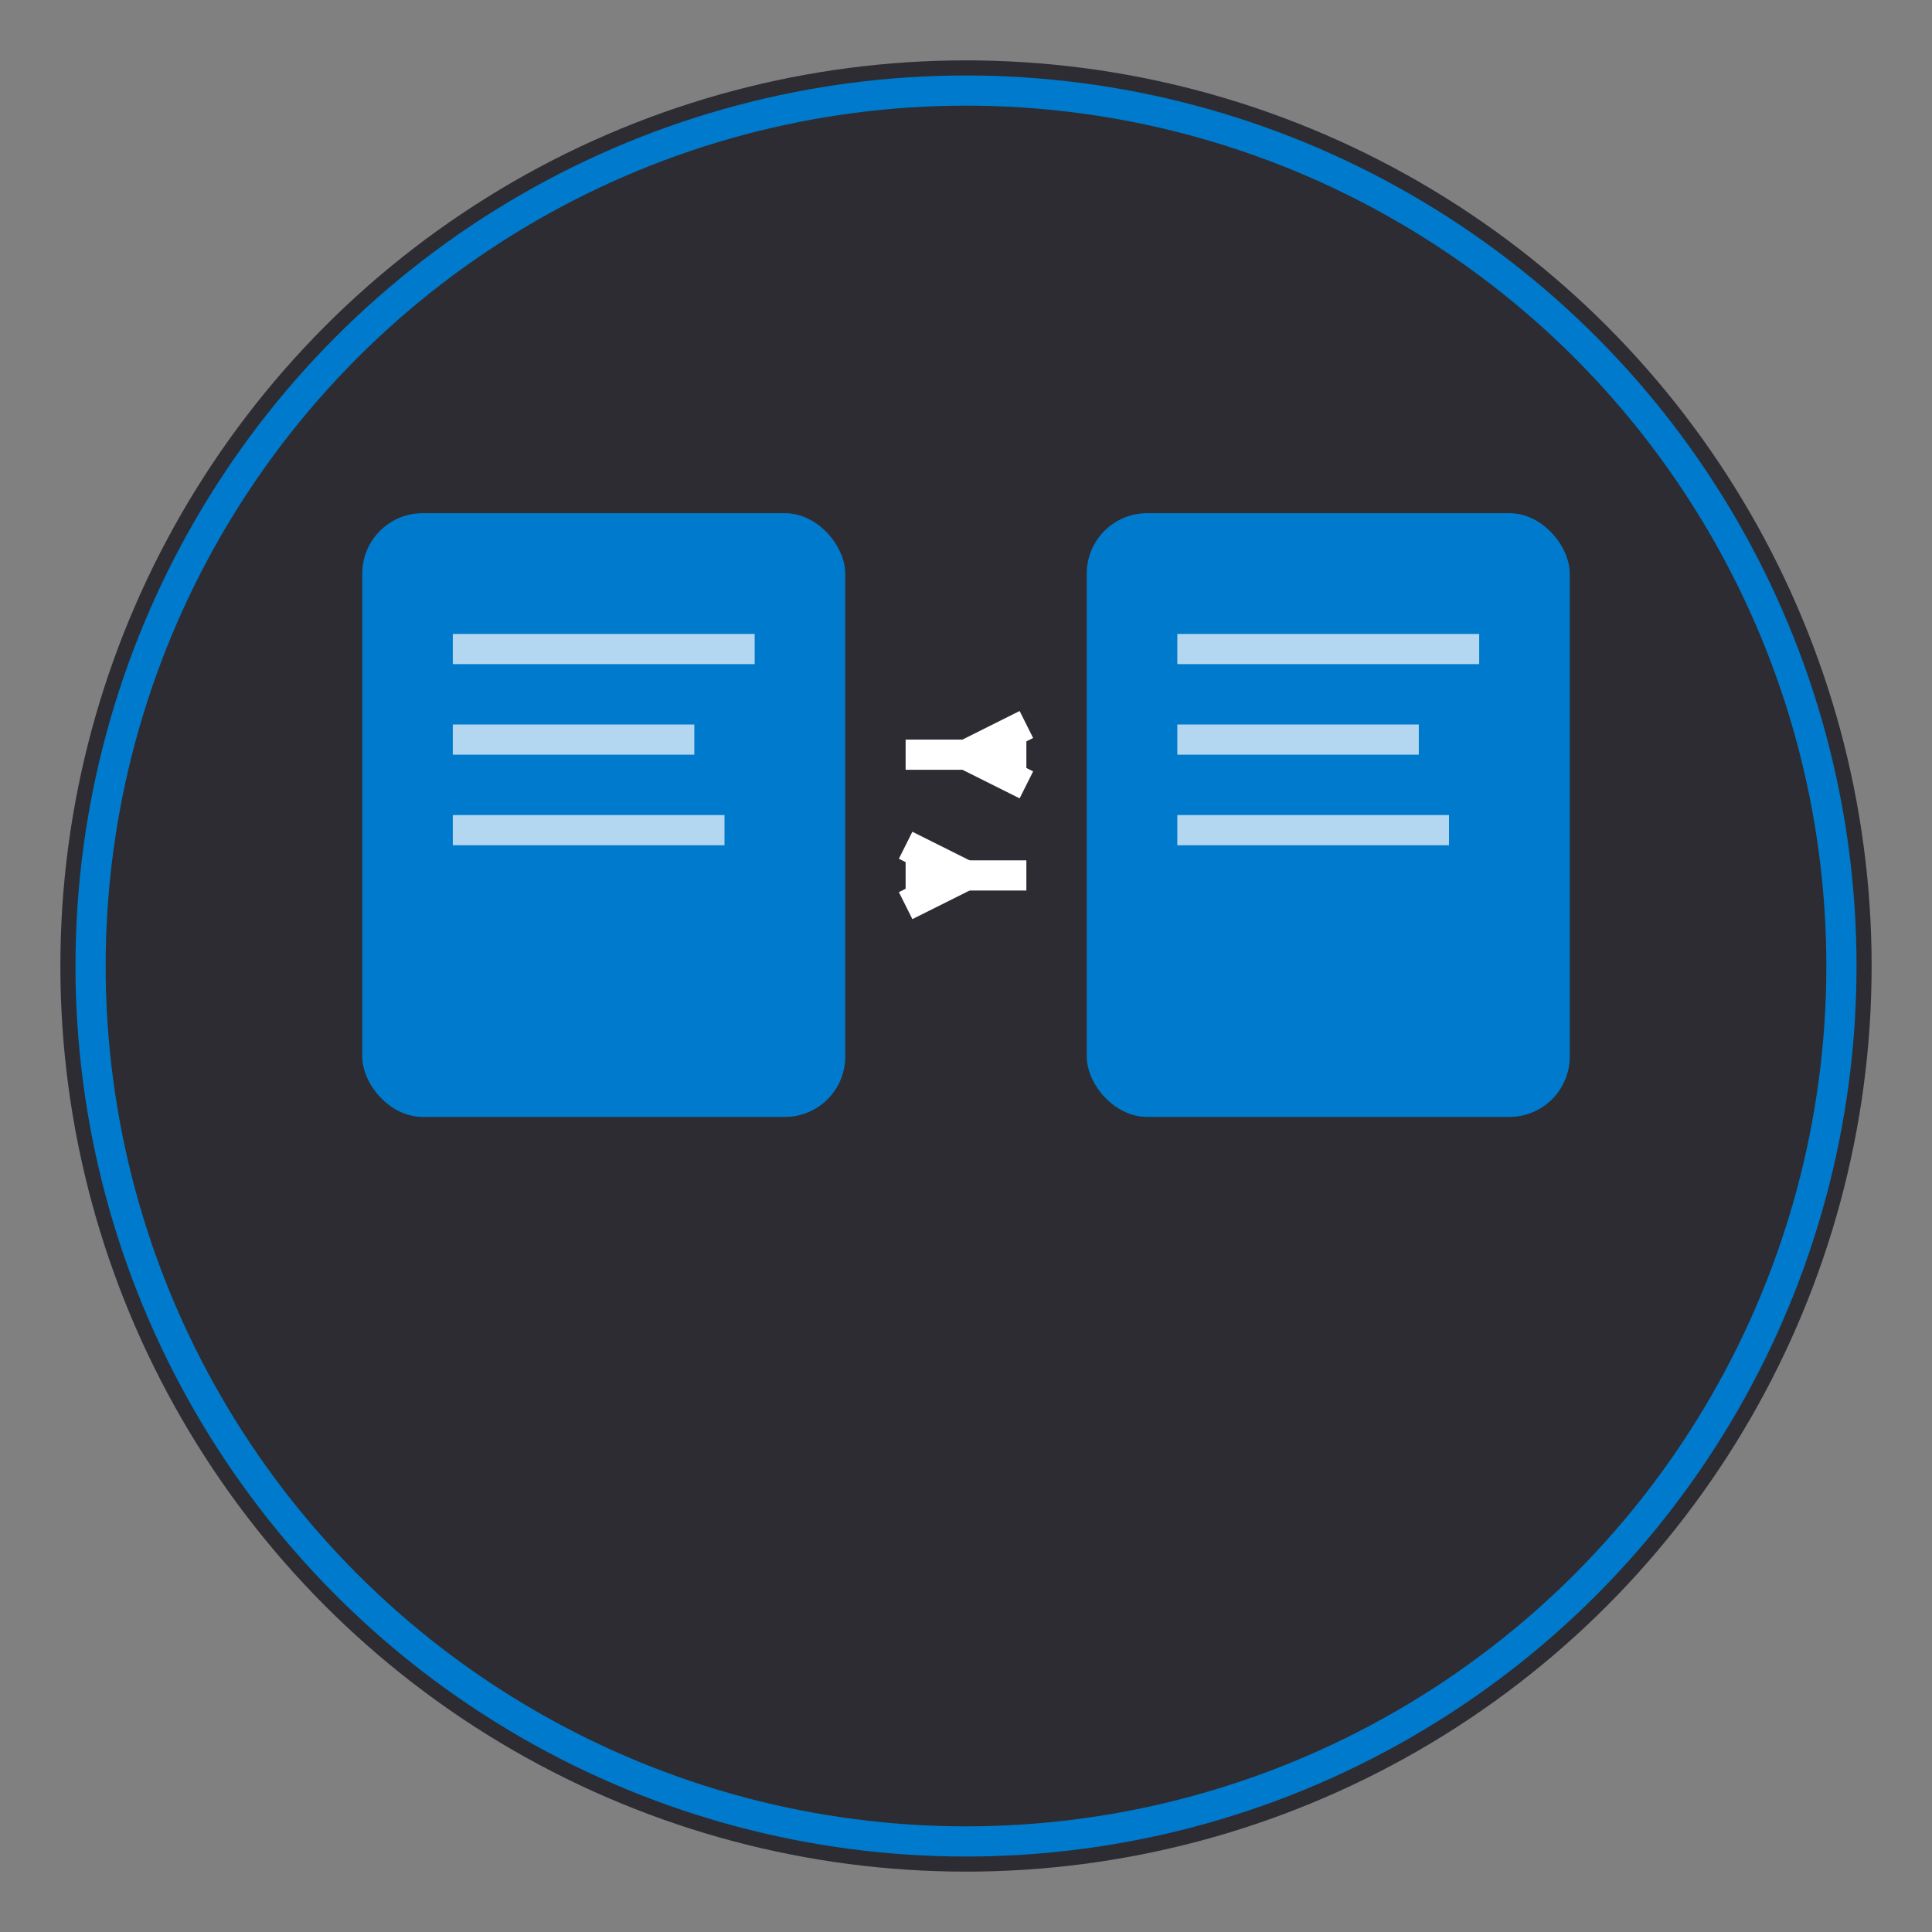 <svg width="128" height="128" viewBox="0 0 128 128" fill="none" xmlns="http://www.w3.org/2000/svg">
    <rect x="0" y="0" width="128" height="128" fill="#808080" stroke="none"/>
    <!-- 背景圆 -->
    <circle cx="64" cy="64" r="60" fill="#2C2C32"/>

    <!-- 编辑器窗口图标 -->
    <g transform="translate(24, 34)">
        <!-- 左侧窗口 -->
        <rect x="0" y="0" width="32" height="40" rx="4" fill="#007ACC"/>
        <rect x="6" y="8" width="20" height="2" fill="#ffffff" opacity="0.7"/>
        <rect x="6" y="14" width="16" height="2" fill="#ffffff" opacity="0.7"/>
        <rect x="6" y="20" width="18" height="2" fill="#ffffff" opacity="0.7"/>

        <!-- 右侧窗口 -->
        <rect x="48" y="0" width="32" height="40" rx="4" fill="#007ACC"/>
        <rect x="54" y="8" width="20" height="2" fill="#ffffff" opacity="0.7"/>
        <rect x="54" y="14" width="16" height="2" fill="#ffffff" opacity="0.7"/>
        <rect x="54" y="20" width="18" height="2" fill="#ffffff" opacity="0.7"/>

        <!-- 同步箭头 -->
        <path d="M36 16 L44 16 M36 24 L44 24" stroke="#ffffff" stroke-width="2"/>
        <path d="M44 14 L40 16 L44 18" fill="none" stroke="#ffffff" stroke-width="2"/>
        <path d="M36 22 L40 24 L36 26" fill="none" stroke="#ffffff" stroke-width="2"/>
    </g>

    <!-- 外圈装饰 -->
    <circle cx="64" cy="64" r="58" stroke="#007ACC" stroke-width="2" fill="none"/>
</svg>